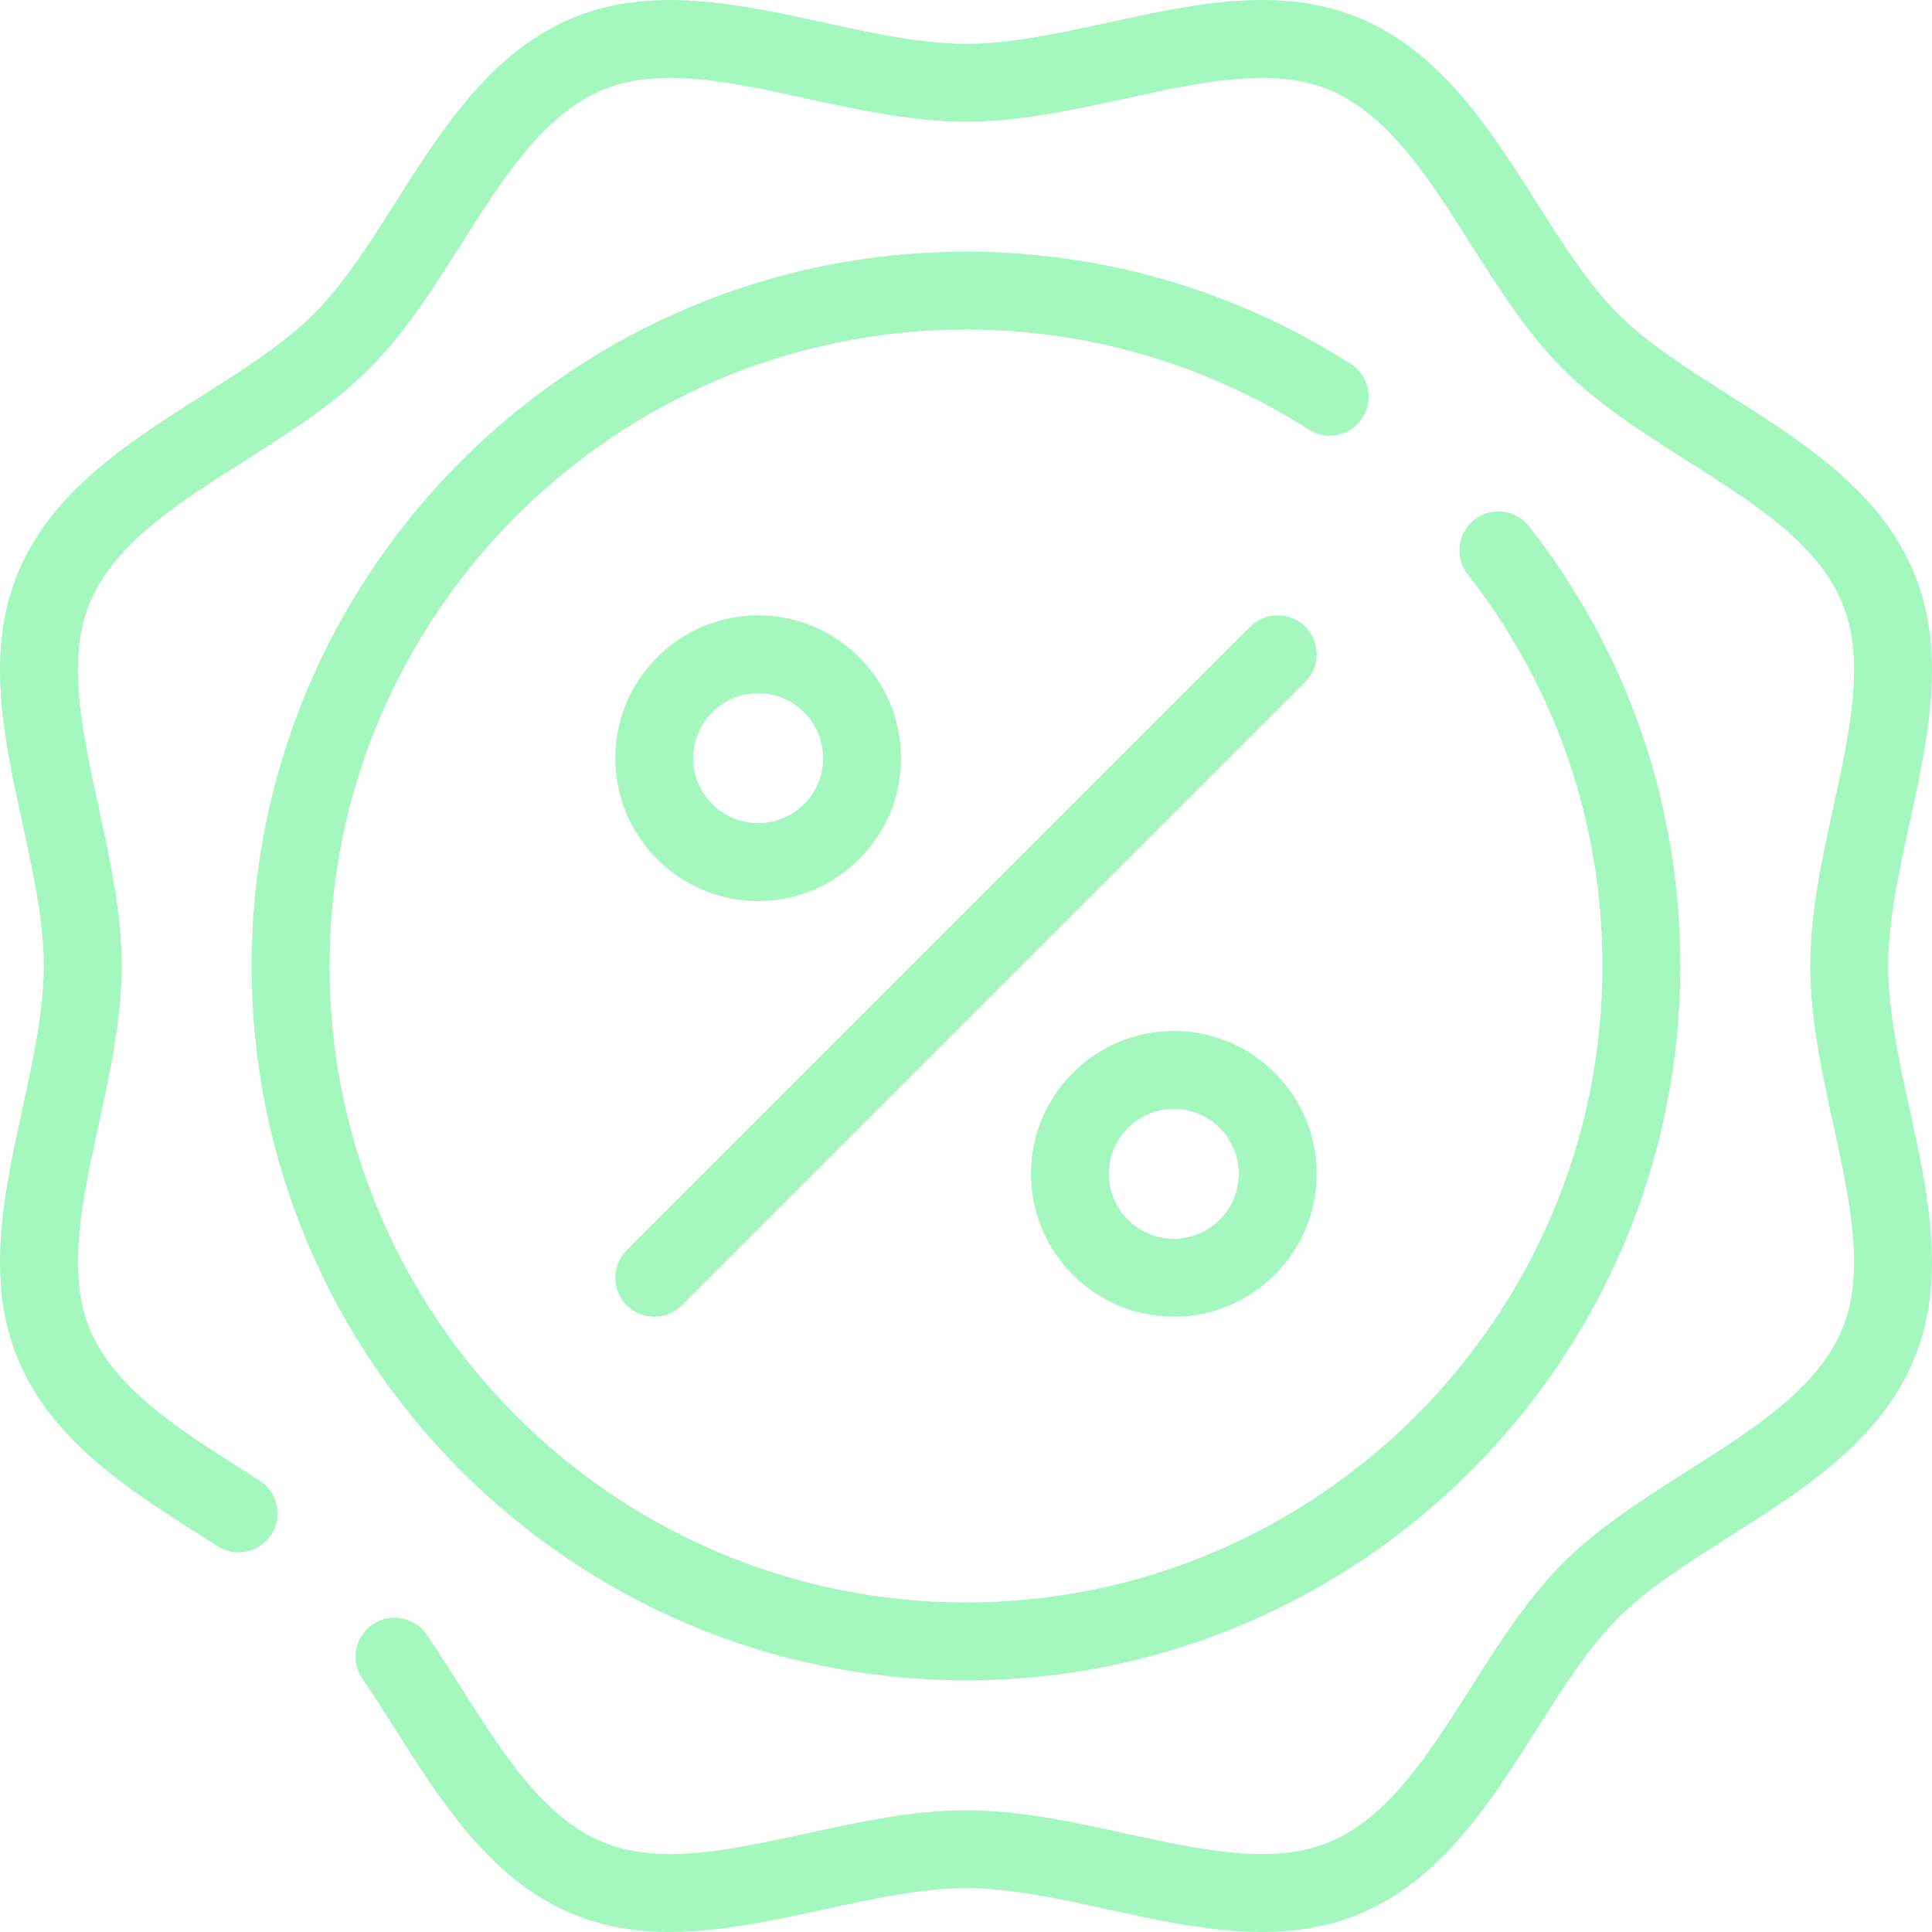 <svg width="200" height="200" viewBox="0 0 200 200" fill="none" xmlns="http://www.w3.org/2000/svg">
<g clip-path="url(#clip0_122_410)">
<path d="M141.047 43.249C142.248 41.373 141.701 38.878 139.825 37.677C127.942 30.07 114.171 26.048 100 26.048C59.224 26.048 26.048 59.223 26.048 100C26.048 140.778 59.223 173.953 100 173.953C140.777 173.953 173.953 140.778 173.952 100.001C173.952 83.33 168.537 67.593 158.293 54.489C156.922 52.735 154.386 52.425 152.631 53.796C150.876 55.168 150.565 57.703 151.938 59.458C161.062 71.129 165.885 85.148 165.885 100C165.885 136.329 136.329 165.885 100 165.885C63.671 165.885 34.116 136.329 34.116 100C34.116 63.671 63.672 34.115 100 34.115C112.627 34.115 124.893 37.696 135.475 44.471C137.349 45.672 139.845 45.125 141.047 43.249Z" fill="#A3F7BF"/>
<path d="M195.465 100C195.465 95.363 196.587 90.226 197.671 85.26C199.577 76.534 201.547 67.511 198.158 59.338C194.625 50.818 186.691 45.786 179.017 40.919C174.674 38.165 170.572 35.565 167.503 32.495C164.435 29.427 161.833 25.325 159.08 20.982C154.214 13.309 149.181 5.374 140.662 1.841C132.488 -1.547 123.466 0.423 114.74 2.328C109.773 3.413 104.637 4.534 100 4.534C95.363 4.534 90.227 3.413 85.26 2.328C76.535 0.423 67.511 -1.548 59.338 1.841C50.818 5.374 45.787 13.309 40.92 20.982C38.167 25.325 35.565 29.427 32.497 32.495C29.428 35.564 25.326 38.165 20.984 40.919C13.31 45.785 5.375 50.818 1.842 59.338C-1.547 67.51 0.423 76.533 2.328 85.259C3.413 90.225 4.535 95.362 4.535 99.999C4.535 104.636 3.413 109.772 2.328 114.739C0.423 123.465 -1.547 132.488 1.842 140.661C5.375 149.181 13.31 154.214 20.984 159.08L22.535 160.066C24.413 161.264 26.907 160.713 28.105 158.835C29.303 156.957 28.752 154.463 26.874 153.264L25.304 152.267C18.385 147.879 11.85 143.735 9.294 137.571C6.875 131.737 8.496 124.317 10.211 116.461C11.387 111.076 12.603 105.507 12.603 99.999C12.603 94.491 11.387 88.922 10.211 83.537C8.496 75.681 6.875 68.261 9.294 62.427C11.85 56.263 18.385 52.119 25.304 47.731C29.826 44.864 34.501 41.898 38.201 38.199C41.9 34.5 44.866 29.824 47.734 25.302C52.121 18.383 56.265 11.849 62.429 9.293C68.263 6.873 75.683 8.494 83.54 10.209C88.924 11.385 94.493 12.601 100.001 12.601C105.508 12.601 111.076 11.386 116.462 10.209C124.318 8.494 131.738 6.873 137.572 9.293C143.736 11.849 147.88 18.383 152.267 25.302C155.135 29.824 158.101 34.5 161.8 38.199C165.499 41.898 170.176 44.864 174.697 47.732C181.616 52.119 188.151 56.264 190.707 62.427C193.126 68.262 191.505 75.682 189.791 83.537C188.615 88.922 187.399 94.491 187.399 99.999C187.399 105.508 188.614 111.076 189.791 116.461C191.506 124.317 193.126 131.737 190.707 137.571C188.151 143.735 181.616 147.88 174.697 152.267C170.175 155.134 165.5 158.1 161.8 161.799C158.101 165.498 155.135 170.174 152.267 174.696C147.88 181.615 143.736 188.15 137.572 190.705C131.738 193.125 124.318 191.505 116.462 189.789C111.077 188.613 105.508 187.397 100.001 187.397C94.493 187.397 88.925 188.613 83.54 189.789C75.683 191.505 68.264 193.125 62.429 190.706C56.265 188.15 52.121 181.615 47.734 174.697C46.584 172.885 45.396 171.012 44.17 169.216C42.912 167.377 40.402 166.905 38.563 168.162C36.724 169.419 36.252 171.929 37.509 173.768C38.658 175.45 39.757 177.182 40.921 179.017C45.787 186.691 50.819 194.625 59.339 198.159C62.57 199.498 65.931 200 69.356 200C74.597 200 79.984 198.824 85.261 197.671C90.228 196.586 95.363 195.464 100.001 195.464C104.638 195.464 109.774 196.586 114.74 197.671C123.466 199.576 132.489 201.546 140.662 198.158C149.183 194.625 154.214 186.69 159.08 179.017C161.834 174.674 164.435 170.572 167.504 167.503C170.573 164.435 174.675 161.833 179.017 159.08C186.691 154.214 194.625 149.181 198.159 140.661C201.547 132.488 199.577 123.466 197.672 114.74C196.587 109.773 195.465 104.637 195.465 100Z" fill="#A3F7BF"/>
<path d="M64.878 135.123C65.666 135.91 66.698 136.304 67.731 136.304C68.763 136.304 69.795 135.91 70.582 135.123L135.122 70.583C136.698 69.008 136.698 66.454 135.122 64.878C133.547 63.303 130.994 63.303 129.418 64.878L64.878 129.418C63.303 130.993 63.303 133.547 64.878 135.123Z" fill="#A3F7BF"/>
<path d="M78.487 93.277C86.642 93.277 93.278 86.642 93.278 78.487C93.278 70.332 86.642 63.697 78.487 63.697C70.332 63.697 63.697 70.332 63.697 78.487C63.697 86.642 70.332 93.277 78.487 93.277ZM78.487 71.764C82.194 71.764 85.21 74.78 85.21 78.487C85.21 82.195 82.195 85.21 78.487 85.21C74.78 85.21 71.764 82.195 71.764 78.487C71.765 74.78 74.78 71.764 78.487 71.764Z" fill="#A3F7BF"/>
<path d="M121.514 136.304C129.669 136.304 136.304 129.669 136.304 121.514C136.304 113.358 129.669 106.724 121.514 106.724C113.359 106.724 106.724 113.358 106.724 121.514C106.724 129.669 113.359 136.304 121.514 136.304ZM121.514 114.791C125.221 114.791 128.237 117.806 128.237 121.514C128.237 125.221 125.221 128.237 121.514 128.237C117.806 128.237 114.791 125.221 114.791 121.514C114.791 117.806 117.806 114.791 121.514 114.791Z" fill="#A3F7BF"/>
</g>
<defs>
<clipPath id="clip0_122_410">
<rect width="200" height="200" fill="white"/>
</clipPath>
</defs>
</svg>
